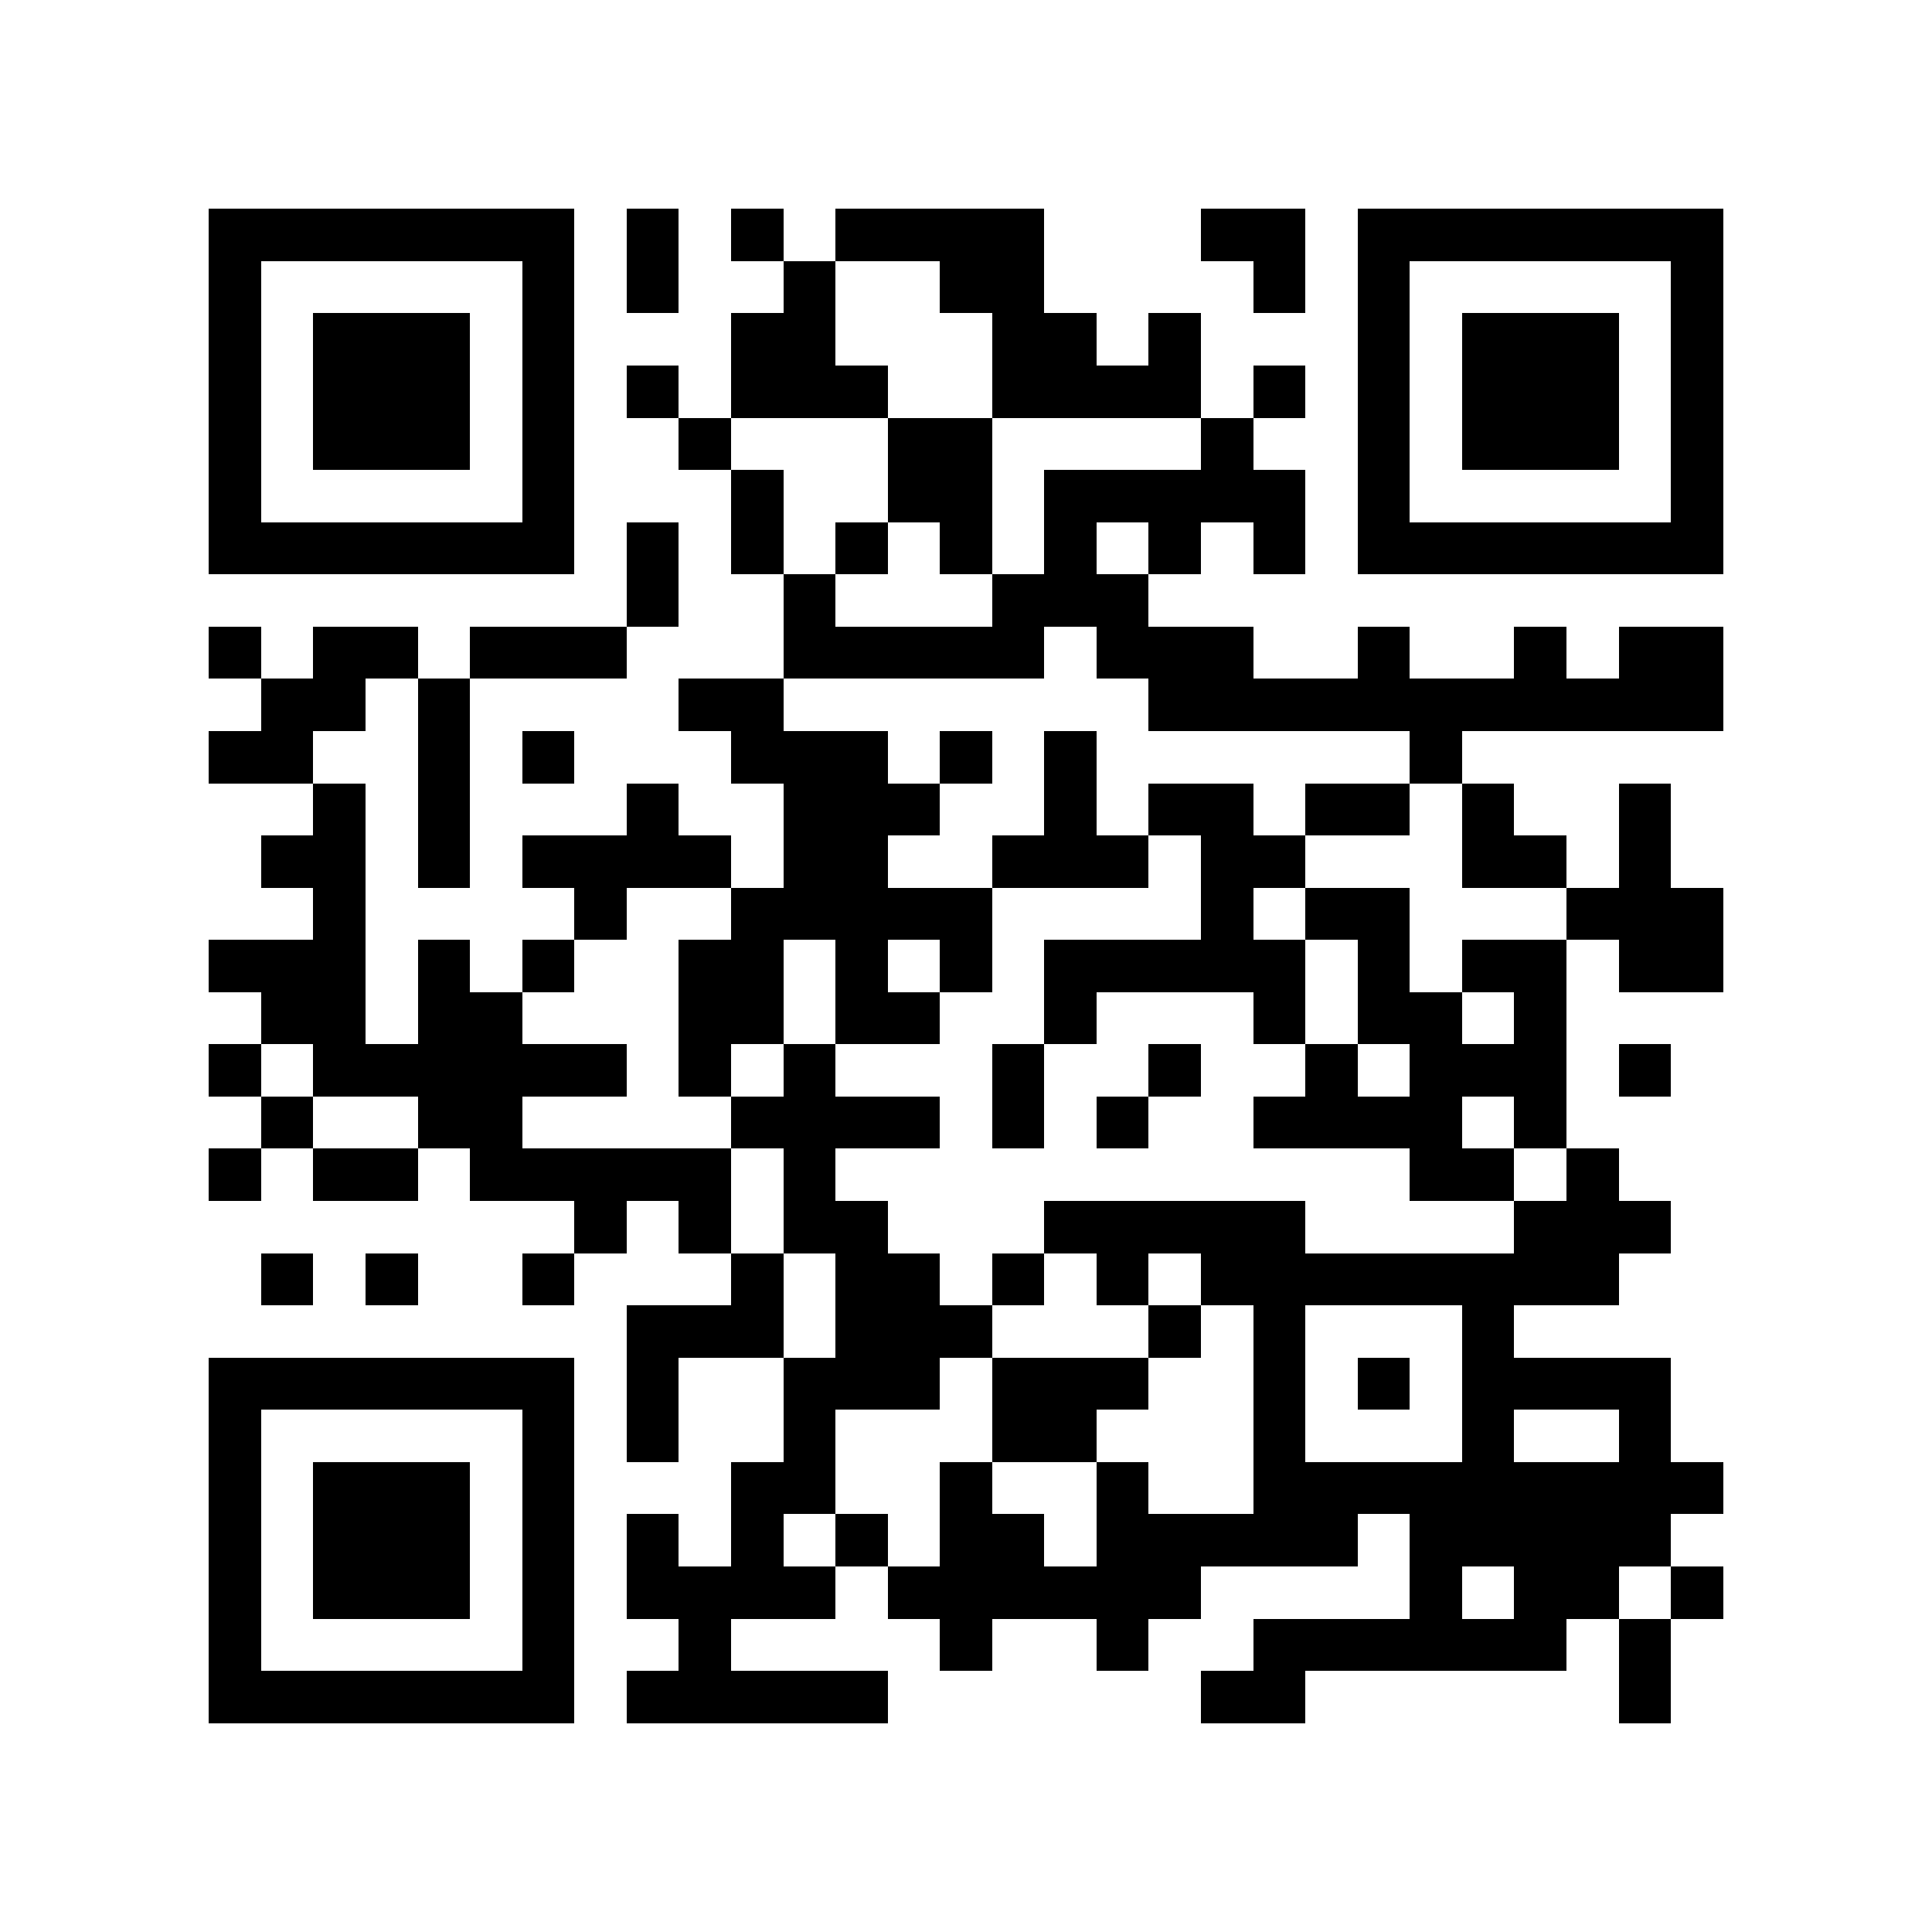 <?xml version="1.0" encoding="utf-8"?><!DOCTYPE svg PUBLIC "-//W3C//DTD SVG 1.1//EN" "http://www.w3.org/Graphics/SVG/1.1/DTD/svg11.dtd"><svg xmlns="http://www.w3.org/2000/svg" viewBox="0 0 37 37" shape-rendering="crispEdges"><path fill="#ffffff" d="M0 0h37v37H0z"/><path stroke="#000000" d="M4 4.5h7m1 0h1m1 0h1m1 0h4m3 0h2m1 0h7M4 5.5h1m5 0h1m1 0h1m2 0h1m2 0h2m4 0h1m1 0h1m5 0h1M4 6.5h1m1 0h3m1 0h1m3 0h2m3 0h2m1 0h1m3 0h1m1 0h3m1 0h1M4 7.5h1m1 0h3m1 0h1m1 0h1m1 0h3m2 0h4m1 0h1m1 0h1m1 0h3m1 0h1M4 8.5h1m1 0h3m1 0h1m2 0h1m3 0h2m4 0h1m2 0h1m1 0h3m1 0h1M4 9.5h1m5 0h1m3 0h1m2 0h2m1 0h5m1 0h1m5 0h1M4 10.5h7m1 0h1m1 0h1m1 0h1m1 0h1m1 0h1m1 0h1m1 0h1m1 0h7M12 11.5h1m2 0h1m3 0h3M4 12.5h1m1 0h2m1 0h3m3 0h5m1 0h3m2 0h1m2 0h1m1 0h2M5 13.5h2m1 0h1m4 0h2m7 0h11M4 14.5h2m2 0h1m1 0h1m3 0h3m1 0h1m1 0h1m6 0h1M6 15.5h1m1 0h1m3 0h1m2 0h3m2 0h1m1 0h2m1 0h2m1 0h1m2 0h1M5 16.5h2m1 0h1m1 0h4m1 0h2m2 0h3m1 0h2m3 0h2m1 0h1M6 17.5h1m4 0h1m2 0h5m4 0h1m1 0h2m3 0h3M4 18.5h3m1 0h1m1 0h1m2 0h2m1 0h1m1 0h1m1 0h5m1 0h1m1 0h2m1 0h2M5 19.5h2m1 0h2m3 0h2m1 0h2m2 0h1m3 0h1m1 0h2m1 0h1M4 20.5h1m1 0h6m1 0h1m1 0h1m3 0h1m2 0h1m2 0h1m1 0h3m1 0h1M5 21.5h1m2 0h2m4 0h4m1 0h1m1 0h1m2 0h4m1 0h1M4 22.5h1m1 0h2m1 0h5m1 0h1m11 0h2m1 0h1M11 23.5h1m1 0h1m1 0h2m3 0h5m4 0h3M5 24.5h1m1 0h1m2 0h1m3 0h1m1 0h2m1 0h1m1 0h1m1 0h8M12 25.5h3m1 0h3m3 0h1m1 0h1m3 0h1M4 26.5h7m1 0h1m2 0h3m1 0h3m2 0h1m1 0h1m1 0h4M4 27.5h1m5 0h1m1 0h1m2 0h1m3 0h2m3 0h1m3 0h1m2 0h1M4 28.5h1m1 0h3m1 0h1m3 0h2m2 0h1m2 0h1m2 0h9M4 29.5h1m1 0h3m1 0h1m1 0h1m1 0h1m1 0h1m1 0h2m1 0h5m1 0h5M4 30.5h1m1 0h3m1 0h1m1 0h4m1 0h6m4 0h1m1 0h2m1 0h1M4 31.5h1m5 0h1m2 0h1m4 0h1m2 0h1m2 0h6m1 0h1M4 32.5h7m1 0h5m6 0h2m6 0h1"/></svg>
